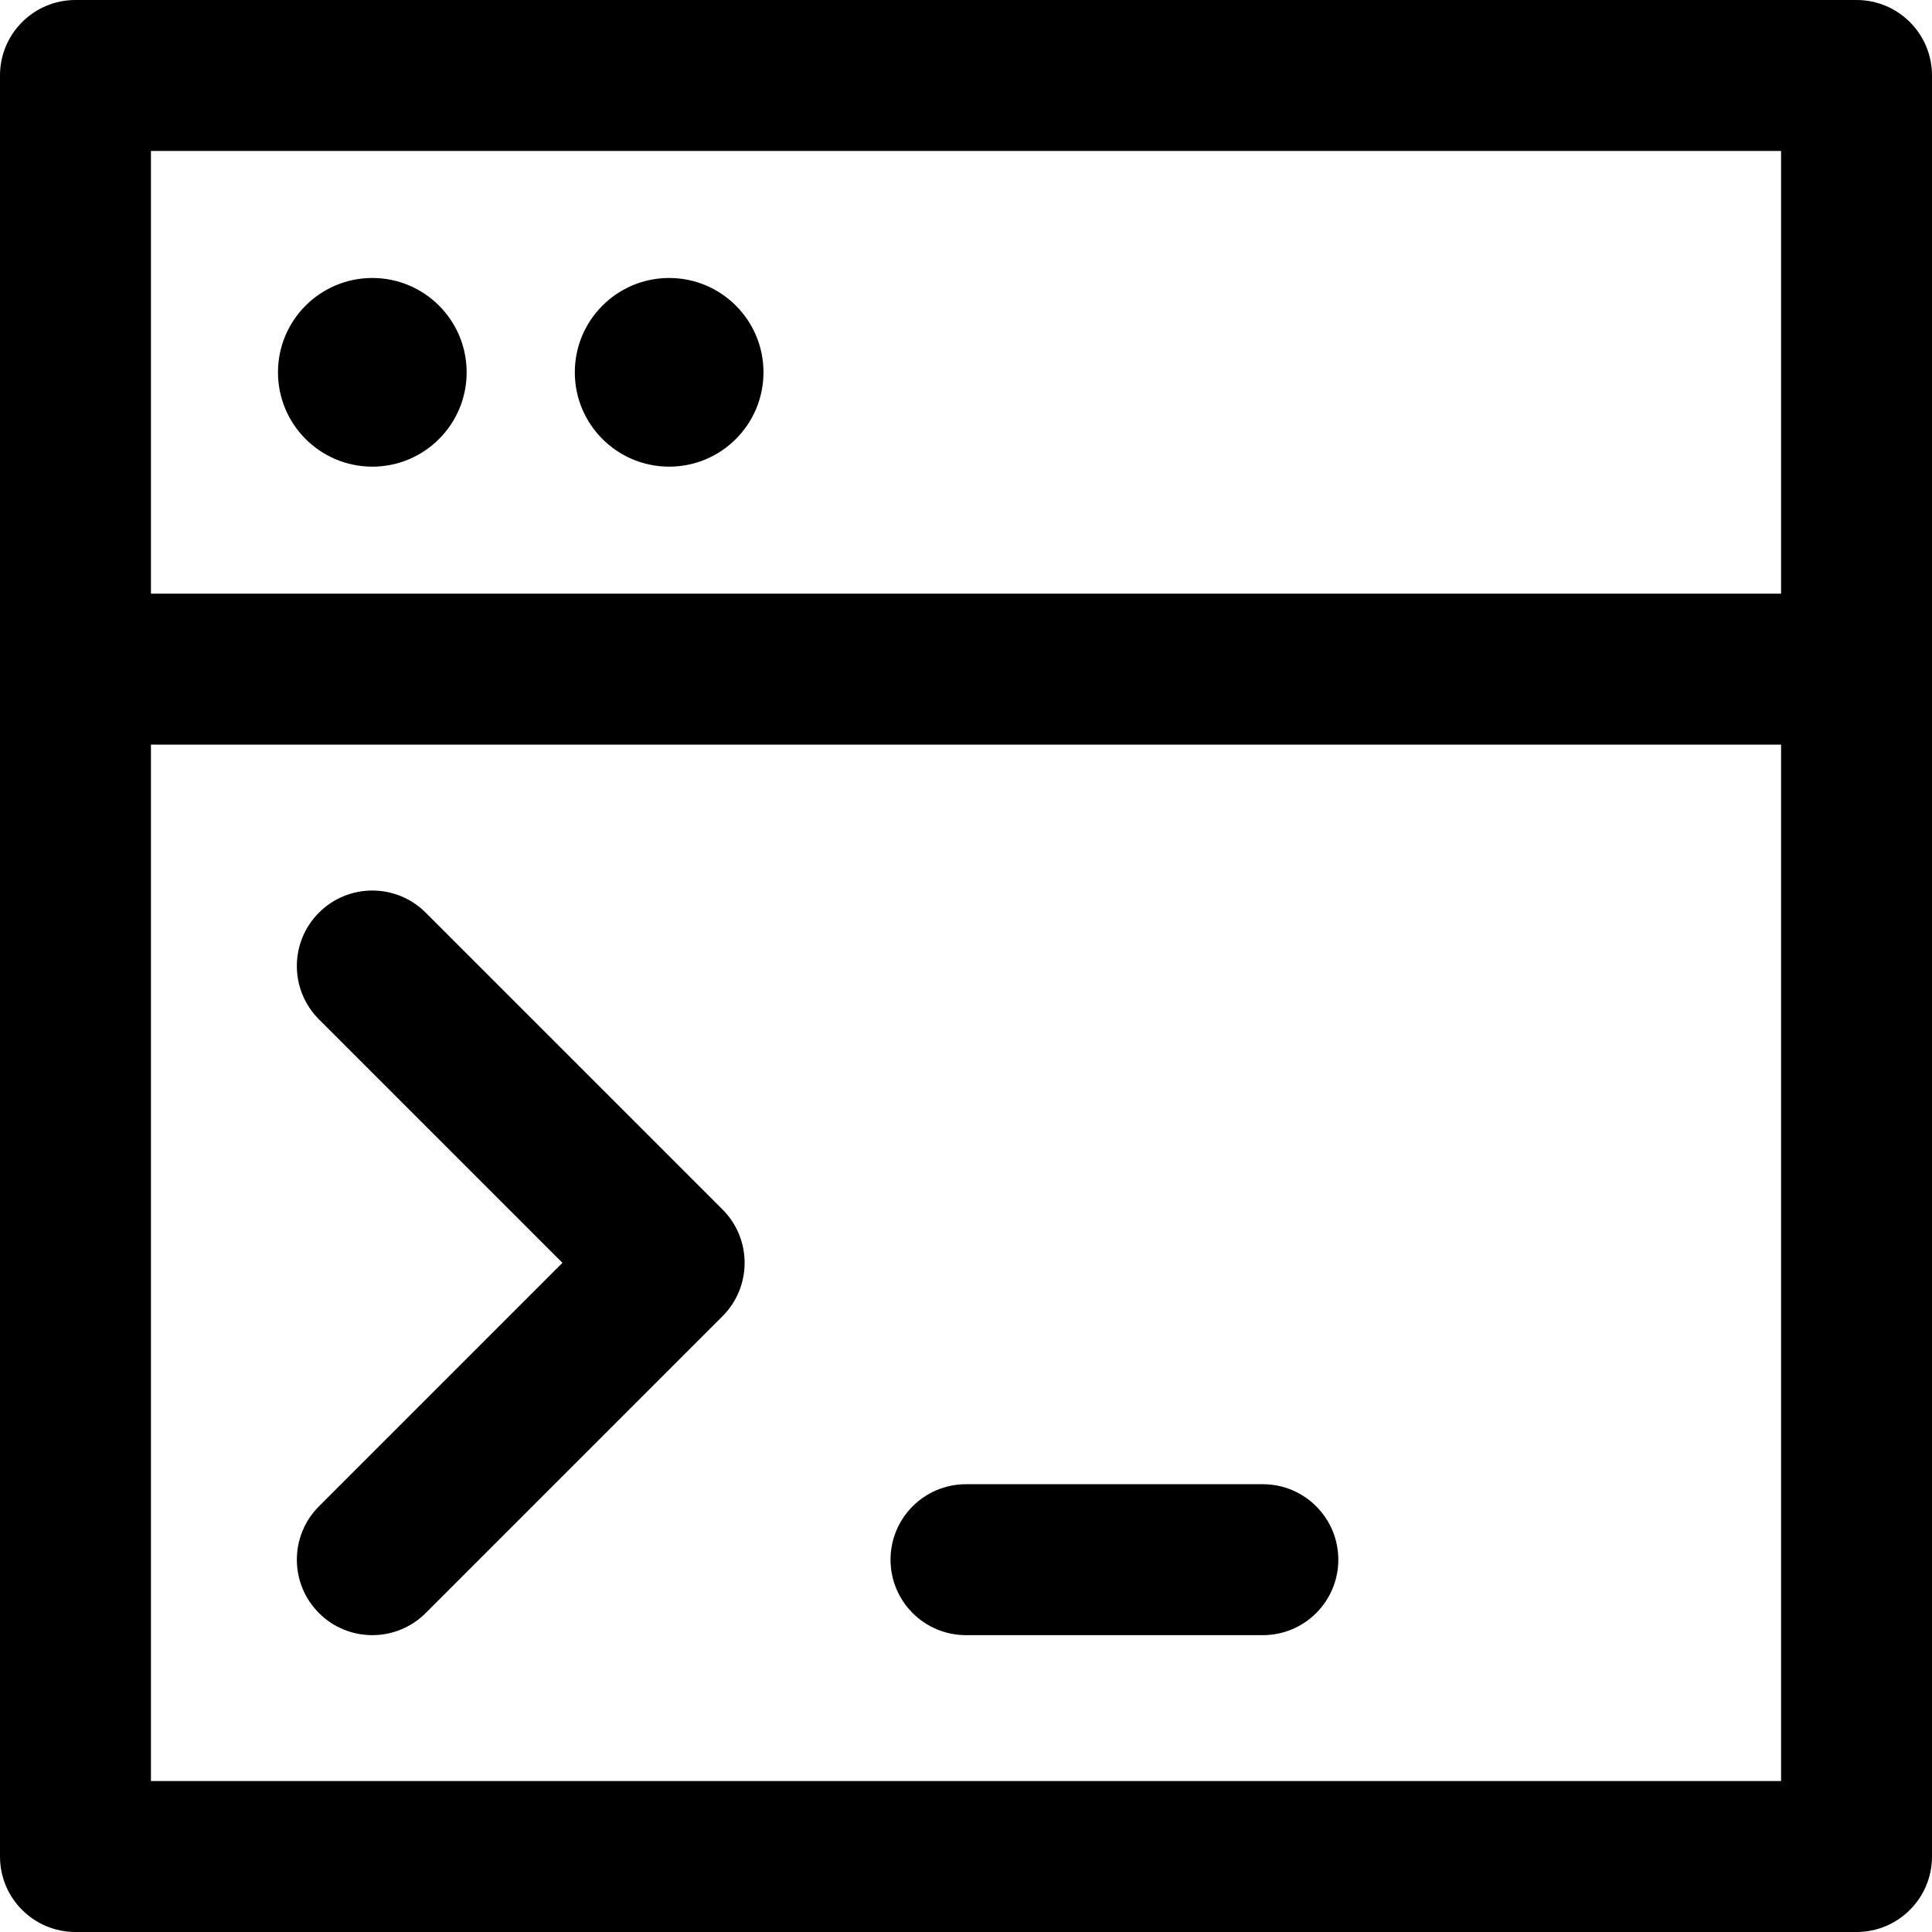 <svg height="512pt" viewBox="0 0 512 512" width="512pt" xmlns="http://www.w3.org/2000/svg"><path d="m492 0h-472c-11.047 0-20 8.953-20 20v472c0 11.047 8.953 20 20 20h472c11.047 0 20-8.953 20-20v-472c0-11.047-8.953-20-20-20zm-20 40v117.332h-432v-117.332zm-432 432v-274.668h432v274.668zm33.668-373.332c0-13.809 11.191-25 25-25 13.805 0 25 11.191 25 25 0 13.805-11.195 25-25 25-13.809 0-25-11.195-25-25zm78.664 0c0-13.809 11.195-25 25-25 13.809 0 25 11.191 25 25 0 13.805-11.191 25-25 25-13.805 0-25-11.195-25-25zm39.145 221.855c7.809 7.812 7.809 20.473 0 28.285l-78.668 78.668c-7.809 7.809-20.473 7.809-28.281 0-7.812-7.812-7.812-20.477-.004-28.285l64.527-64.527-64.527-64.523c-7.809-7.809-7.809-20.473.004-28.281 7.809-7.812 20.473-7.812 28.281 0zm163.191 92.809c0 11.047-8.953 20-20 20h-78.668c-11.047 0-20-8.953-20-20s8.953-20 20-20h78.668c11.047 0 20 8.957 20 20zm0 0"/></svg>